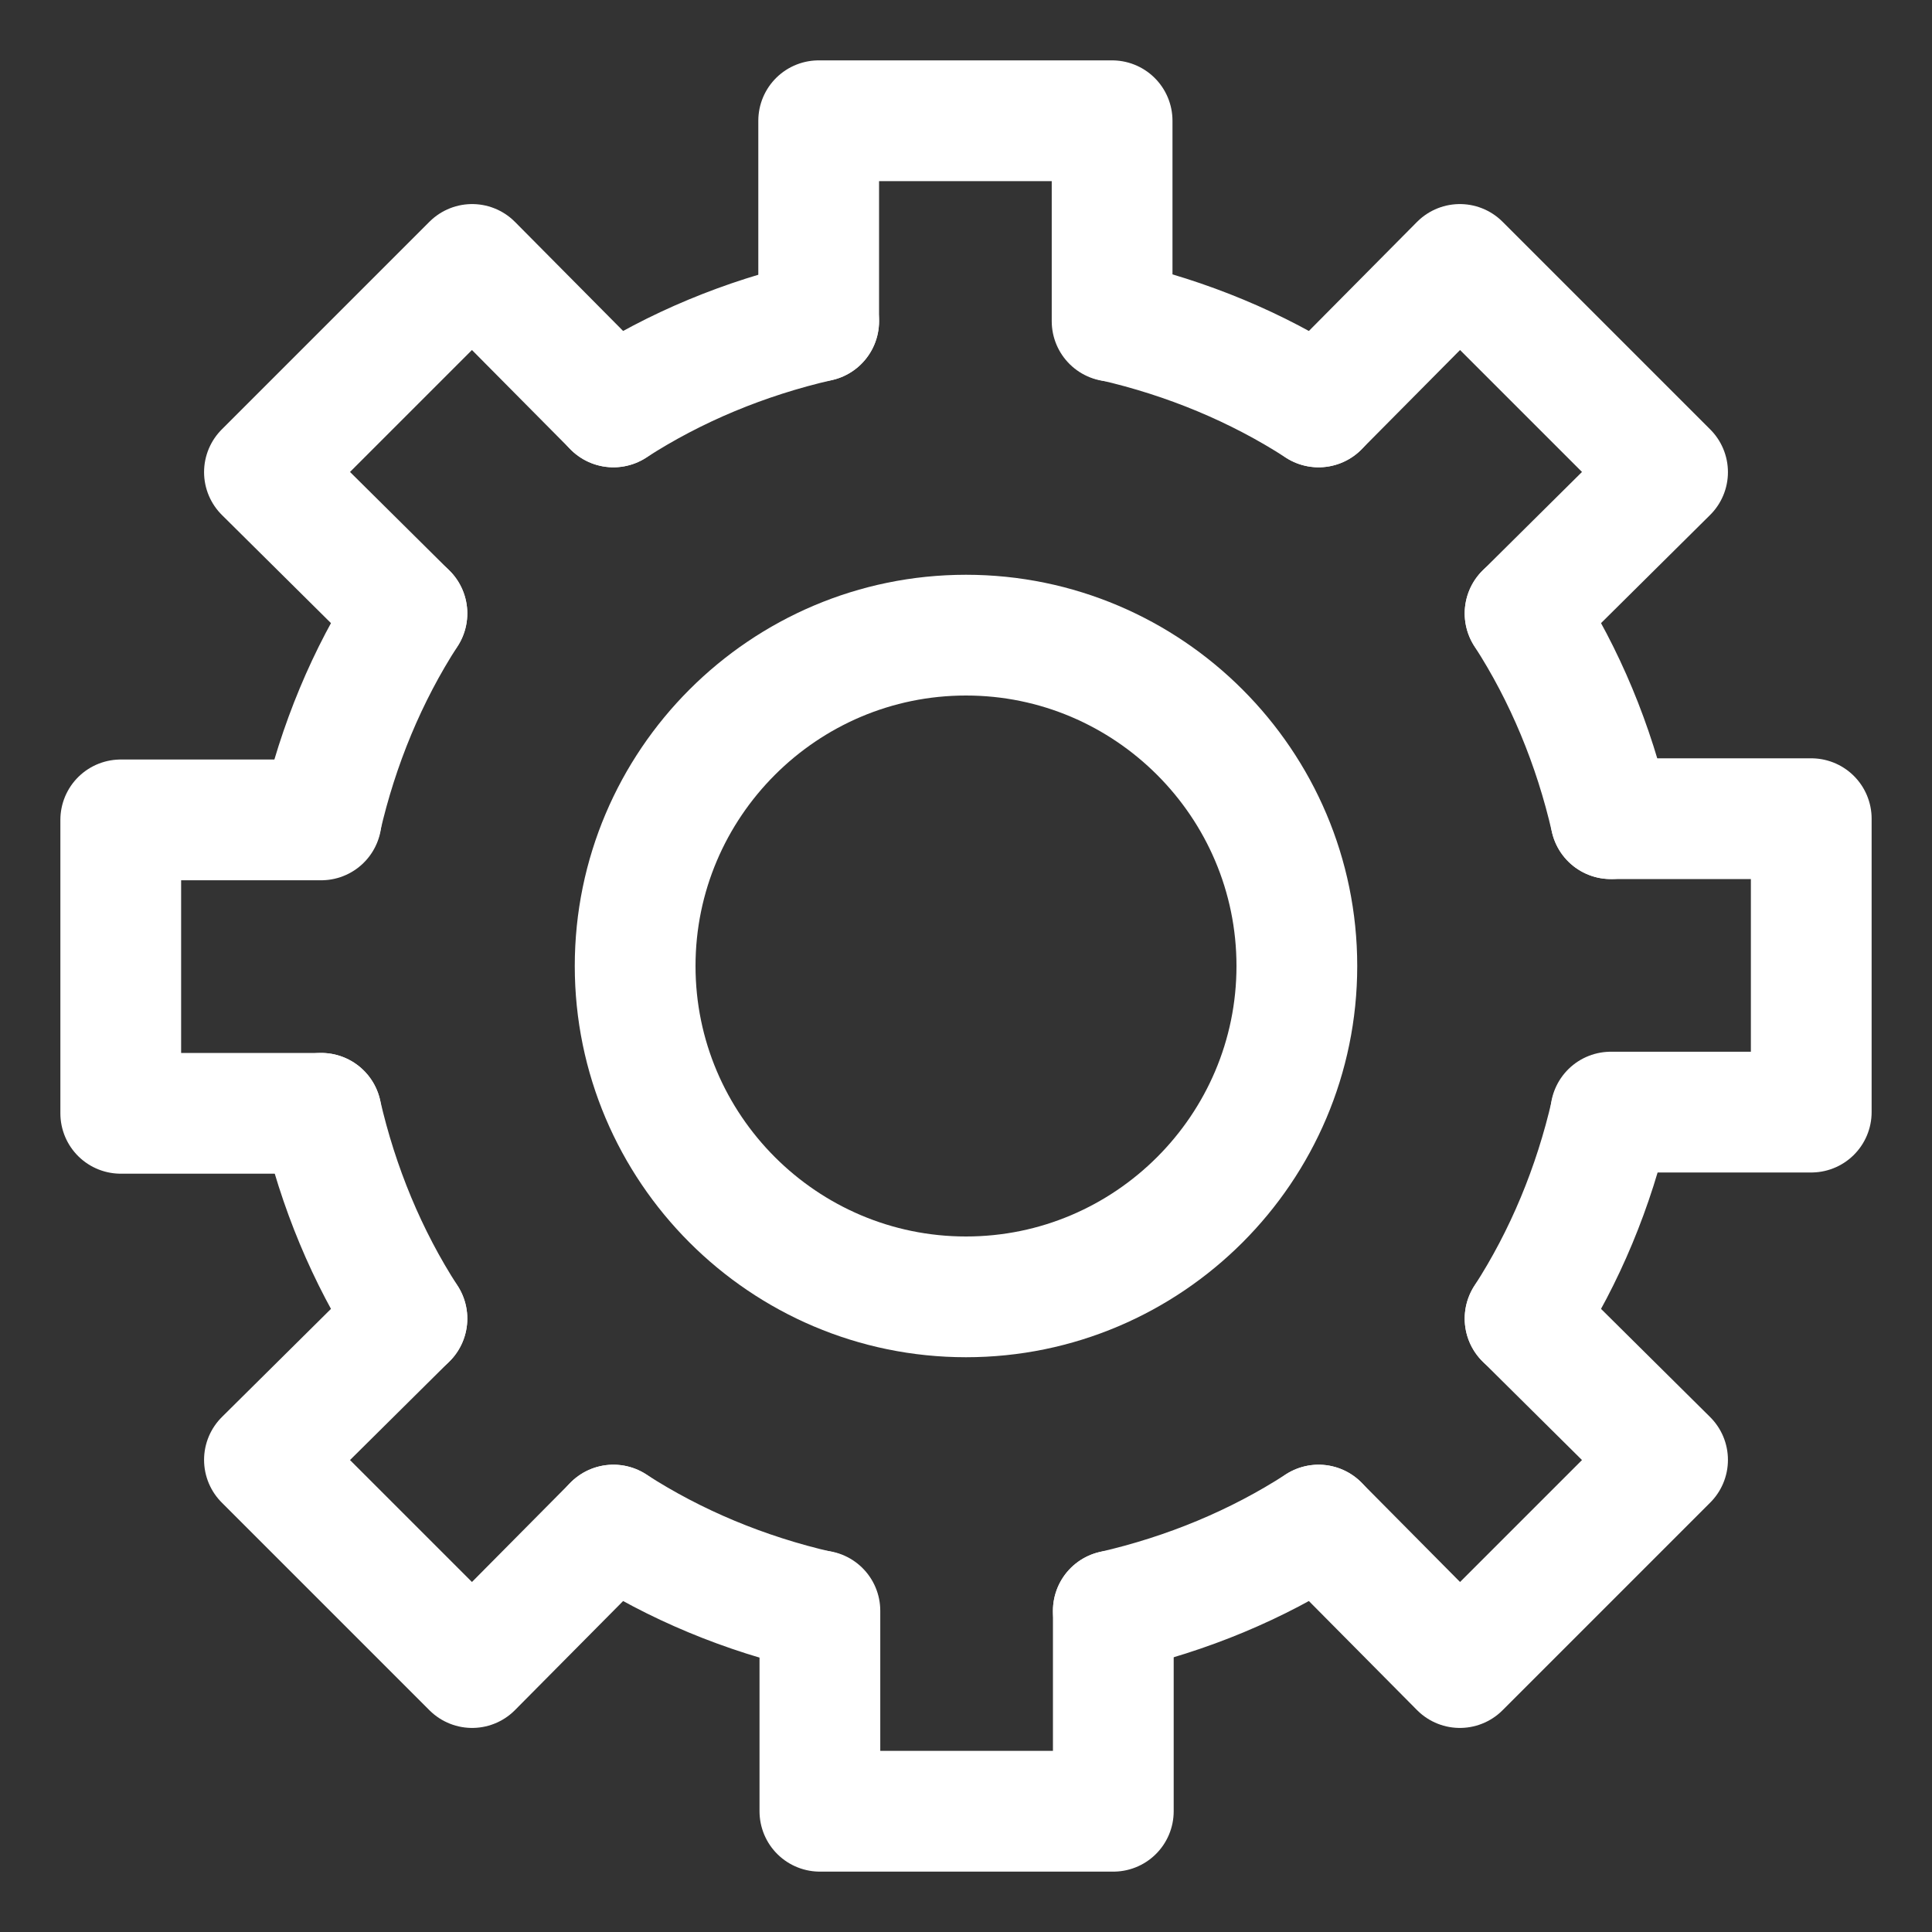 <?xml version="1.0" encoding="UTF-8"?>
<svg id="_레이어_1" data-name="레이어 1" xmlns="http://www.w3.org/2000/svg" viewBox="0 0 16 16">
  <rect x="0" y="0" width="16" height="16" fill="#333333" stroke="none"/>
  <defs>
    <style>
      .cls-1 {
        fill: none;
        stroke: #fff;
        stroke-linecap: round;
        stroke-linejoin: round;
      }
    </style>
  </defs>
  <path class="cls-1" d="M6.78,2.66c-.61.14-1.19.38-1.7.71"/>
  <path class="cls-1" d="M3.37,10.92c-.33-.51-.57-1.09-.71-1.7"/>
  <path class="cls-1" d="M10.92,12.63c-.51.33-1.09.57-1.7.71"/>
  <path class="cls-1" d="M10.92,3.37c-.51-.33-1.09-.57-1.7-.71"/>
  <path class="cls-1" d="M13.34,9.22c-.14.61-.38,1.19-.71,1.7"/>
  <path class="cls-1" d="M13.34,6.78c-.14-.61-.38-1.19-.71-1.7"/>
  <path class="cls-1" d="M6.78,13.34c-.61-.14-1.19-.38-1.7-.71"/>
  <path class="cls-1" d="M3.37,5.08c-.33.51-.57,1.09-.71,1.7"/>
  <path class="cls-1" d="M8,10.74c1.51,0,2.74-1.23,2.74-2.74s-1.23-2.74-2.74-2.74-2.74,1.23-2.74,2.74,1.23,2.74,2.74,2.74Z"/>
  <path class="cls-1" d="M6.78,2.66v-1.66h2.43v1.66"/>
  <path class="cls-1" d="M9.22,13.34v1.66h-2.43v-1.66"/>
  <path class="cls-1" d="M10.92,3.37l1.17-1.18,1.72,1.72-1.18,1.17"/>
  <path class="cls-1" d="M3.37,10.92l-1.18,1.17,1.72,1.72,1.17-1.18"/>
  <path class="cls-1" d="M13.34,6.78h1.66v2.43h-1.66"/>
  <path class="cls-1" d="M2.66,9.22h-1.66v-2.43h1.66"/>
  <path class="cls-1" d="M12.63,10.92l1.18,1.17-1.72,1.72-1.17-1.18"/>
  <path class="cls-1" d="M3.37,5.08l-1.18-1.17,1.72-1.72,1.17,1.18"/>
</svg>
